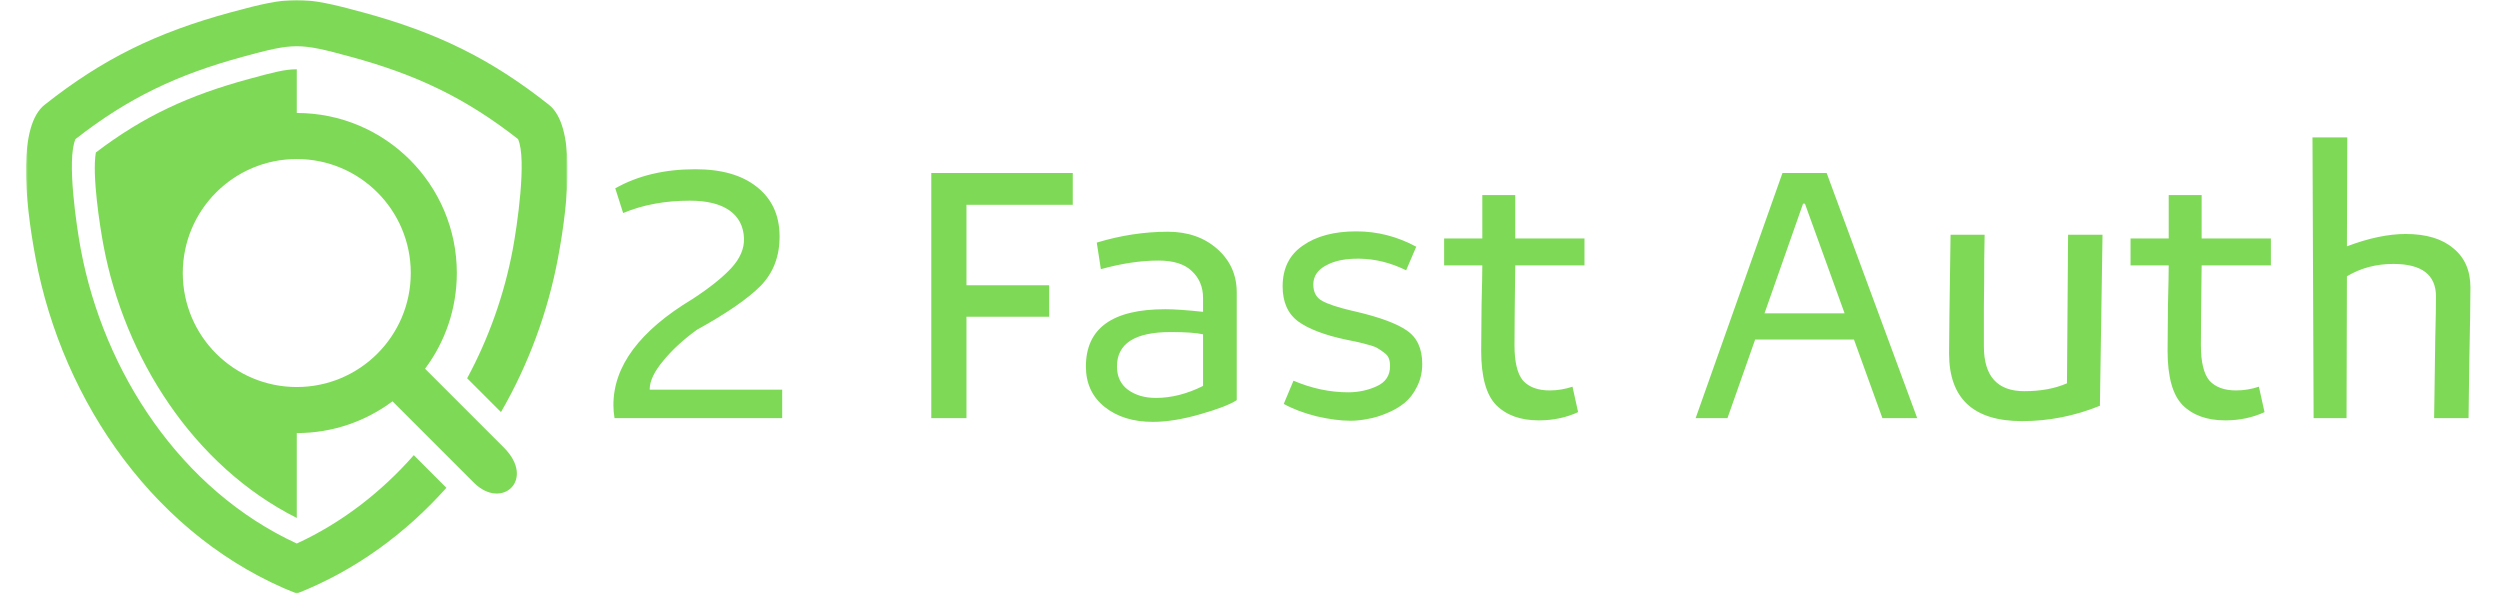 <svg width="855" height="203" viewBox="0 0 855 203" fill="none" xmlns="http://www.w3.org/2000/svg">
<path d="M222.2 133.272H267.512V143H210.168C209.912 141.464 209.784 139.971 209.784 138.52C209.784 125.208 218.787 113.133 236.792 102.296C242.68 98.456 247.117 94.915 250.104 91.672C253.091 88.429 254.541 85.059 254.456 81.56C254.285 77.379 252.621 74.179 249.464 71.96C246.307 69.741 241.784 68.632 235.896 68.632C227.448 68.632 219.853 70.04 213.112 72.856L210.424 64.408C218.104 60.056 227.235 57.88 237.816 57.88C246.776 57.88 253.773 59.885 258.808 63.896C263.928 67.907 266.531 73.453 266.616 80.536C266.701 87.533 264.525 93.293 260.088 97.816C255.651 102.253 248.397 107.245 238.328 112.792C233.635 116.205 229.795 119.747 226.808 123.416C223.821 127 222.285 130.157 222.2 132.888V133.272ZM366.886 70.04H330.534V97.56H358.822V108.312H330.534V143H318.502V59.16H366.886V70.04ZM399.411 79.256C406.238 79.256 411.87 81.219 416.307 85.144C420.744 89.069 422.963 94.019 422.963 99.992V136.856C420.574 138.392 416.35 140.013 410.291 141.72C404.318 143.427 398.984 144.28 394.291 144.28C387.55 144.28 382.046 142.573 377.779 139.16C373.512 135.747 371.379 131.139 371.379 125.336C371.379 112.28 380.424 105.752 398.515 105.752C401.587 105.752 405.896 106.051 411.443 106.648V101.912C411.443 98.157 410.163 95.085 407.603 92.696C405.128 90.307 401.331 89.112 396.211 89.112C390.152 89.112 383.582 90.093 376.499 92.056L375.091 82.968C383.283 80.493 391.39 79.256 399.411 79.256ZM382.003 125.336C382.003 128.749 383.24 131.395 385.715 133.272C388.275 135.149 391.475 136.088 395.315 136.088C400.606 136.088 405.982 134.723 411.443 131.992V114.328C409.054 113.816 405.384 113.56 400.435 113.56C388.147 113.56 382.003 117.485 382.003 125.336ZM461.827 143.896C458.499 143.896 454.616 143.384 450.179 142.36C445.827 141.251 442.115 139.843 439.043 138.136L442.371 130.2C448.6 132.845 454.83 134.168 461.059 134.168C464.558 134.168 467.8 133.485 470.787 132.12C473.859 130.755 475.395 128.451 475.395 125.208C475.395 124.184 475.267 123.331 475.011 122.648C474.755 121.88 474.2 121.197 473.347 120.6C472.579 120.003 471.896 119.533 471.299 119.192C470.702 118.765 469.592 118.339 467.971 117.912C466.435 117.485 465.283 117.187 464.515 117.016C463.747 116.845 462.296 116.547 460.163 116.12C452.995 114.584 447.619 112.536 444.035 109.976C440.451 107.331 438.659 103.32 438.659 97.944C438.659 91.8 440.963 87.149 445.571 83.992C450.179 80.749 456.28 79.128 463.875 79.128C471.043 79.128 477.87 80.877 484.355 84.376L480.899 92.44C475.694 89.88 470.403 88.557 465.027 88.472C460.248 88.387 456.408 89.155 453.507 90.776C450.606 92.312 449.155 94.488 449.155 97.304C449.155 99.949 450.179 101.827 452.227 102.936C454.275 104.045 457.646 105.155 462.339 106.264C462.851 106.349 463.235 106.435 463.491 106.52C471.854 108.483 477.742 110.659 481.155 113.048C484.654 115.437 486.403 119.235 486.403 124.44C486.403 127.341 485.806 129.944 484.611 132.248C483.502 134.552 482.051 136.429 480.259 137.88C478.552 139.245 476.547 140.397 474.243 141.336C472.024 142.275 469.891 142.915 467.843 143.256C465.795 143.683 463.79 143.896 461.827 143.896ZM541.893 90.776H518.213C518.042 103.747 517.957 112.835 517.957 118.04C517.957 123.843 518.938 127.896 520.901 130.2C522.949 132.419 525.978 133.528 529.989 133.528C532.634 133.528 535.237 133.101 537.797 132.248L539.717 140.952C535.621 142.829 531.141 143.768 526.277 143.768C520.048 143.768 515.184 142.019 511.685 138.52C508.272 135.021 506.565 128.835 506.565 119.96C506.565 116.205 506.608 111 506.693 104.344C506.864 97.688 506.949 93.165 506.949 90.776H493.893V81.56H506.949V66.712H518.213V81.56H541.893V90.776ZM643.783 143L634.055 116.12H600.263L590.791 143H579.911L609.607 59.16H624.711L655.687 143H643.783ZM603.463 107.16H630.855L617.287 69.656H616.647L603.463 107.16ZM691.542 144.024C674.902 144.024 666.582 136.301 666.582 120.856C666.582 118.296 666.625 113.773 666.71 107.288C666.795 100.717 666.881 94.659 666.966 89.112C667.051 83.48 667.094 80.536 667.094 80.28H678.742C678.742 80.621 678.699 83.309 678.614 88.344C678.614 93.293 678.571 98.84 678.486 104.984C678.486 111.043 678.486 115.523 678.486 118.424C678.486 128.664 683.094 133.784 692.31 133.784C697.942 133.784 702.806 132.888 706.902 131.096L707.286 80.28H719.062L718.166 138.776C709.547 142.275 700.673 144.024 691.542 144.024ZM776.643 90.776H752.963C752.792 103.747 752.707 112.835 752.707 118.04C752.707 123.843 753.688 127.896 755.651 130.2C757.699 132.419 760.728 133.528 764.739 133.528C767.384 133.528 769.987 133.101 772.547 132.248L774.467 140.952C770.371 142.829 765.891 143.768 761.027 143.768C754.798 143.768 749.934 142.019 746.435 138.52C743.022 135.021 741.315 128.835 741.315 119.96C741.315 116.205 741.358 111 741.443 104.344C741.614 97.688 741.699 93.165 741.699 90.776H728.643V81.56H741.699V66.712H752.963V81.56H776.643V90.776ZM822.74 80.024C829.737 80.024 835.156 81.645 838.996 84.888C842.921 88.045 844.884 92.525 844.884 98.328C844.884 103.021 844.756 111.512 844.5 123.8C844.329 136.003 844.244 142.403 844.244 143H832.468C832.468 142.829 832.511 139.971 832.596 134.424C832.681 128.877 832.767 122.733 832.852 115.992C833.023 109.251 833.108 104.387 833.108 101.4C833.108 93.976 828.244 90.264 818.516 90.264C812.628 90.264 807.337 91.672 802.644 94.488L802.516 143H791.252L790.868 47H802.772L802.644 84.248C810.068 81.432 816.767 80.024 822.74 80.024Z" fill="#7ED957"/>
<g clip-path="url(#clip0_2006_37)">
<mask id="mask0_2006_37" style="mask-type:luminance" maskUnits="userSpaceOnUse" x="8" y="0" width="187" height="203">
<path d="M8.873 0H194.009V203H8.873V0Z" fill="white"/>
</mask>
<g mask="url(#mask0_2006_37)">
<path fill-rule="evenodd" clip-rule="evenodd" d="M25.826 47.566C43.96 33.377 60.722 25.487 83.103 19.401C100.675 14.62 102.321 14.62 119.893 19.401C142.273 25.489 159.036 33.377 177.17 47.566C180.27 54.423 176.781 77.73 175.354 85.336C172.493 100.589 167.213 115.581 159.763 129.37L171.334 140.941C180.757 124.64 187.382 106.651 190.835 88.24C194.736 67.424 196.699 42.928 187.733 35.836C167.955 20.196 149.645 11.171 124.027 4.204C103.416 -1.402 99.582 -1.402 78.971 4.204C53.353 11.171 35.043 20.196 15.265 35.836C6.299 42.928 8.262 67.424 12.165 88.24C21.442 137.719 53.605 184.149 101.498 203C121.464 195.142 138.694 182.489 152.673 166.822L141.521 155.669C130.4 168.302 116.953 178.771 101.498 185.885C61.949 167.678 35.548 127.499 27.642 85.336C26.217 77.73 22.726 54.423 25.826 47.566Z" fill="#7ED957"/>
</g>
<path fill-rule="evenodd" clip-rule="evenodd" d="M101.498 177.145V148.112C113.773 148.112 125.105 144.071 134.234 137.247L162.051 165.064C171.611 174.624 183.324 164.064 172.32 153.06L145.369 126.112C152.193 116.981 156.234 105.651 156.234 93.376C156.234 63.146 131.728 38.64 101.498 38.64V23.69C97.389 23.69 93.278 24.794 85.171 26.999C64.672 32.575 49.28 39.625 32.782 52.146C31.448 59.885 34.115 77.132 35.381 83.885C42.59 122.327 66.112 159.327 101.498 177.145ZM101.498 132.362C79.967 132.362 62.511 114.906 62.511 93.376C62.511 71.843 79.967 54.387 101.498 54.387C123.031 54.387 140.484 71.843 140.484 93.376C140.484 114.906 123.031 132.362 101.498 132.362Z" fill="#7ED957"/>
</g>
<defs>
<clipPath id="clip0_2006_37">
<rect width="203" height="203" fill="white"/>
</clipPath>
</defs>
</svg>

